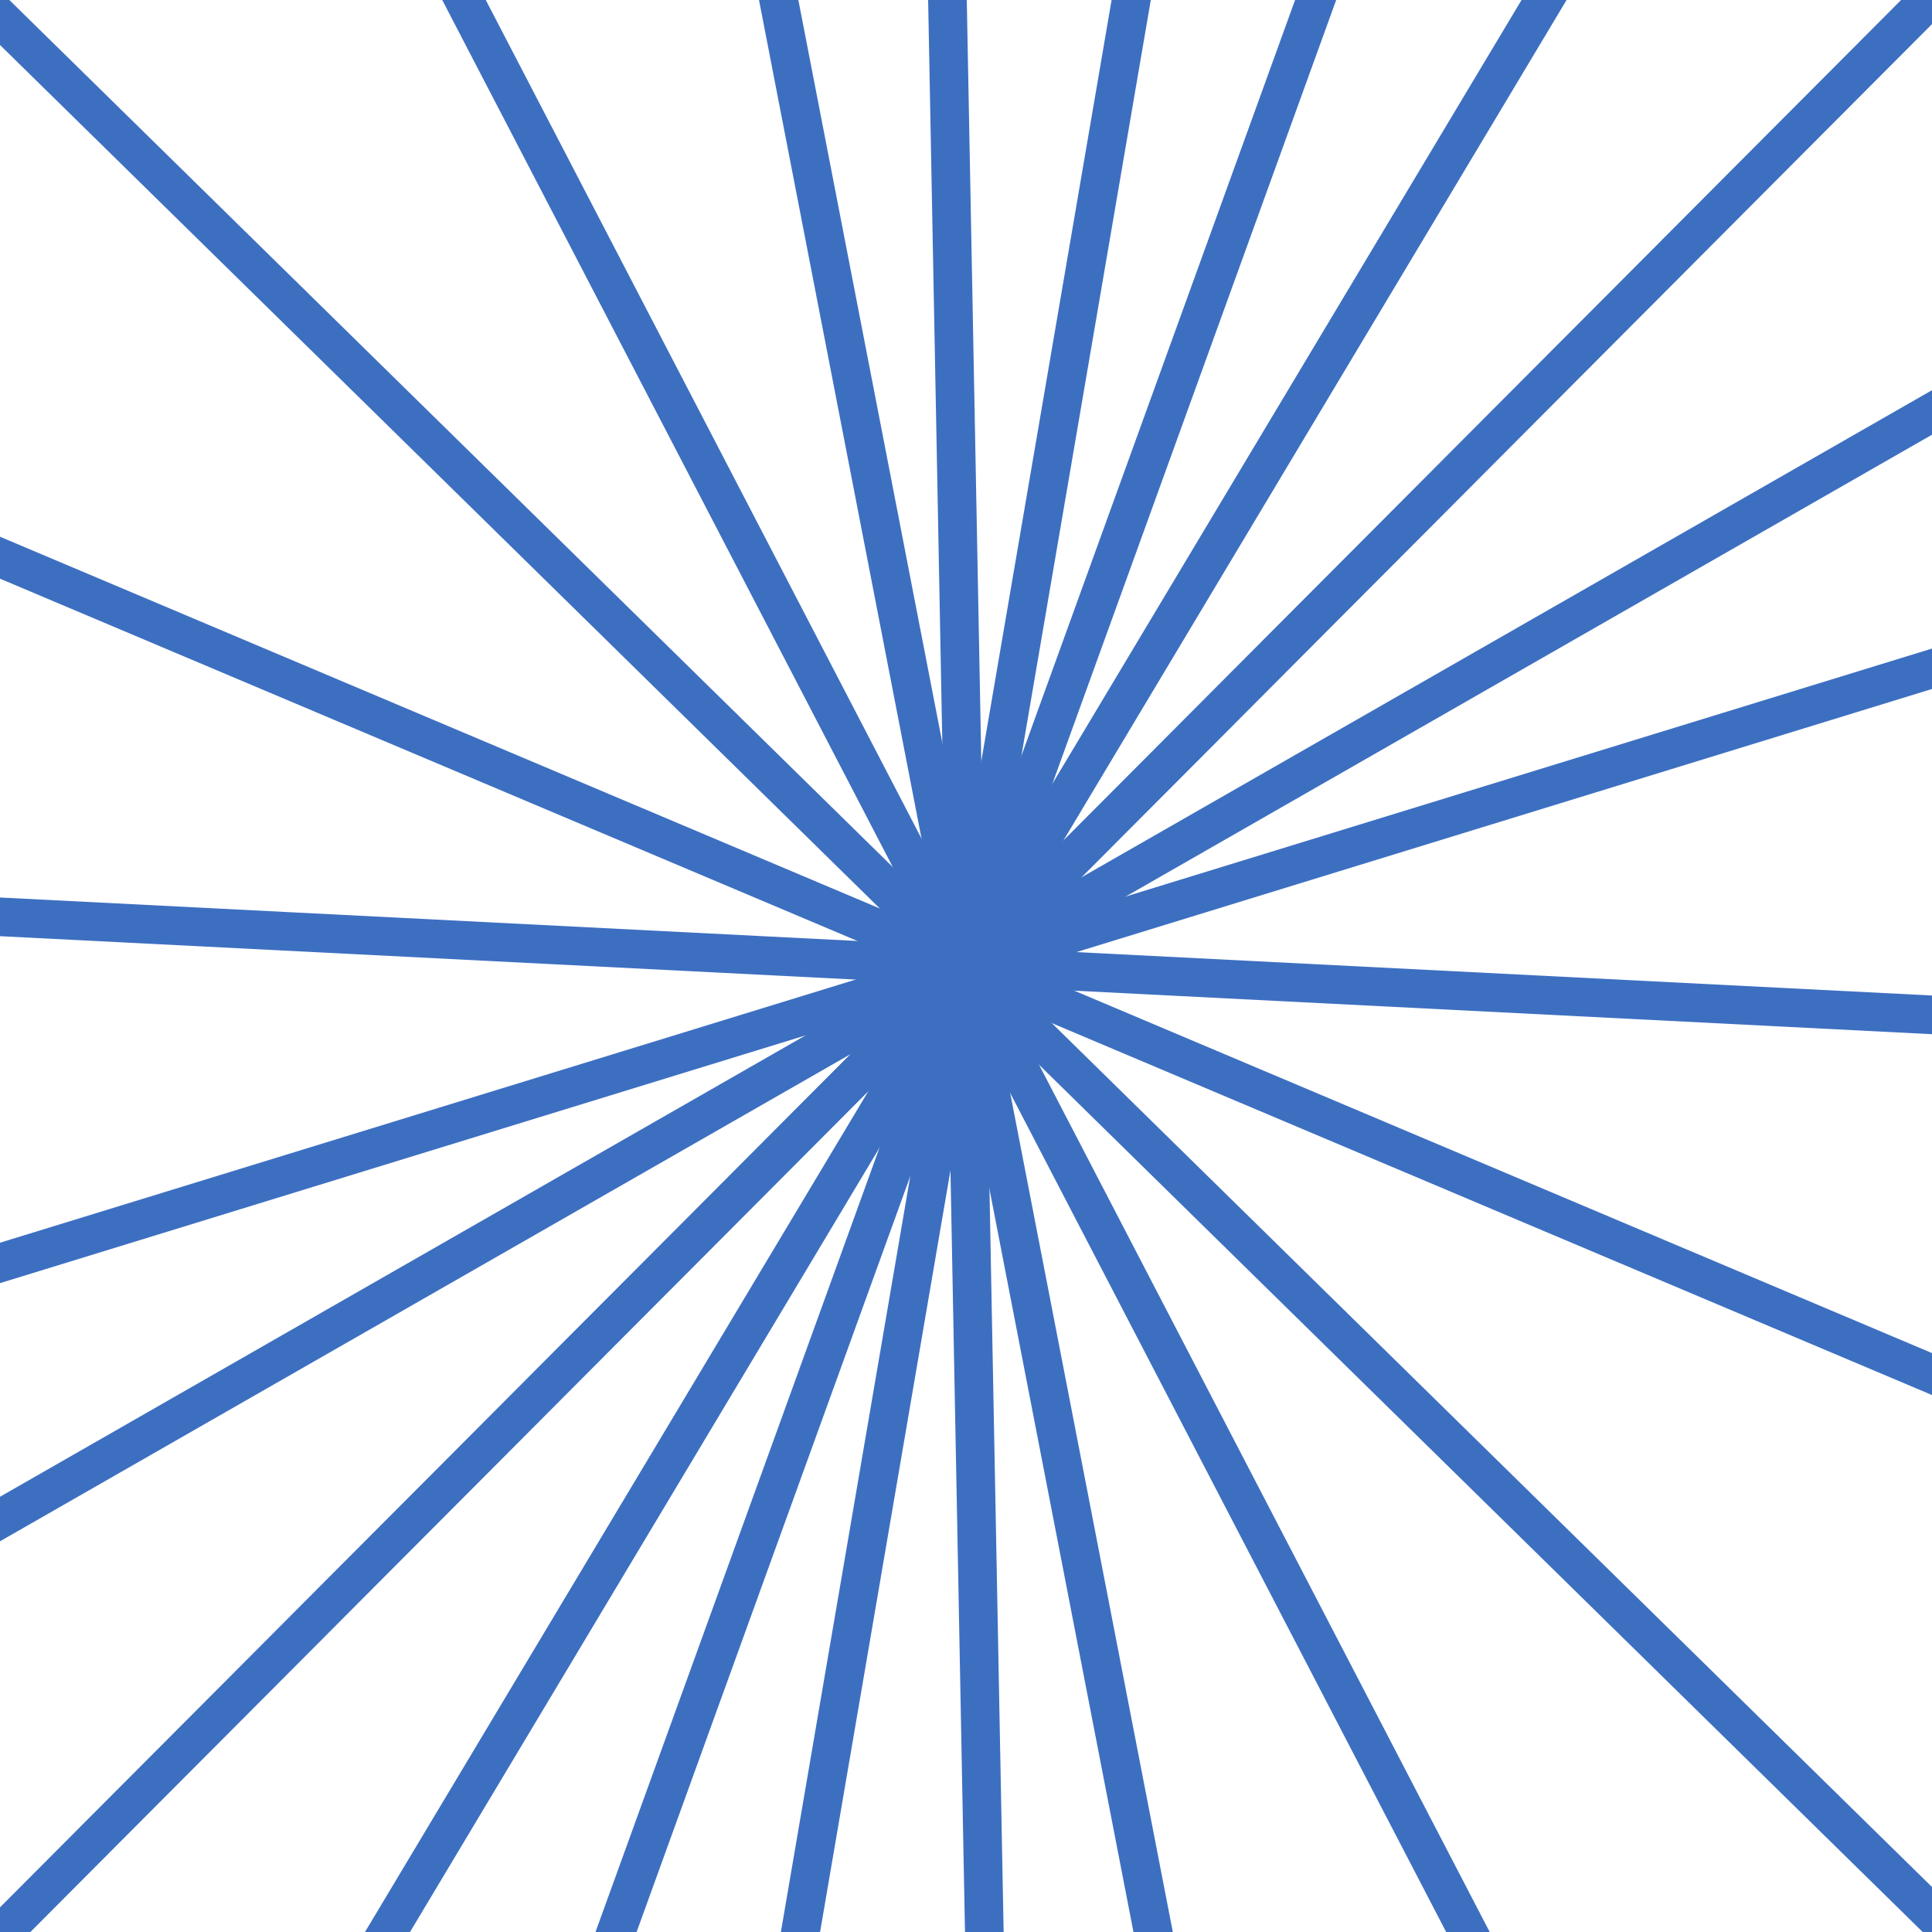<?xml version="1.0" encoding="utf-8"?>
<!-- Generator: Adobe Illustrator 16.0.0, SVG Export Plug-In . SVG Version: 6.00 Build 0)  -->
<!DOCTYPE svg PUBLIC "-//W3C//DTD SVG 1.1//EN" "http://www.w3.org/Graphics/SVG/1.1/DTD/svg11.dtd">
<svg version="1.1" id="Layer_2_1_" xmlns="http://www.w3.org/2000/svg" xmlns:xlink="http://www.w3.org/1999/xlink" x="0px" y="0px"
	 width="100px" height="100px" viewBox="0 0 100 100" enable-background="new 0 0 100 100" xml:space="preserve">
<line fill="none" stroke="#3D6FC1" stroke-width="2" stroke-miterlimit="10" x1="-14.275" y1="86.801" x2="114.272" y2="13.174"/>
<line fill="none" stroke="#3D6FC1" stroke-width="2" stroke-miterlimit="10" x1="-2.292" y1="102.447" x2="102.286" y2="-2.473"/>
<line fill="none" stroke="#3D6FC1" stroke-width="2" stroke-miterlimit="10" x1="11.952" y1="113.539" x2="88.041" y2="-13.565"/>
<line fill="none" stroke="#3D6FC1" stroke-width="2" stroke-miterlimit="10" x1="118.22" y1="78.82" x2="-18.236" y2="21.161"/>
<line fill="none" stroke="#3D6FC1" stroke-width="2" stroke-miterlimit="10" x1="15.841" y1="-15.734" x2="84.147" y2="115.718"/>
<line fill="none" stroke="#3D6FC1" stroke-width="2" stroke-miterlimit="10" x1="64.088" y1="122.711" x2="35.9" y2="-22.724"/>
<line fill="none" stroke="#3D6FC1" stroke-width="2" stroke-miterlimit="10" x1="62.49" y1="-23.014" x2="37.496" y2="122.999"/>
<line fill="none" stroke="#3D6FC1" stroke-width="2" stroke-miterlimit="10" x1="48.581" y1="-24.062" x2="51.407" y2="124.048"/>
<line fill="none" stroke="#3D6FC1" stroke-width="2" stroke-miterlimit="10" x1="-2.869" y1="-1.889" x2="102.854" y2="101.873"/>
<line fill="none" stroke="#3D6FC1" stroke-width="2" stroke-miterlimit="10" x1="120.789" y1="28.222" x2="-20.801" y2="71.766"/>
<line fill="none" stroke="#3D6FC1" stroke-width="2" stroke-miterlimit="10" x1="-2.293" y1="102.455" x2="102.279" y2="-2.467"/>
<line fill="none" stroke="#3D6FC1" stroke-width="2" stroke-miterlimit="10" x1="-23.978" y1="46.239" x2="123.965" y2="53.744"/>
<line fill="none" stroke="#3D6FC1" stroke-width="2" stroke-miterlimit="10" x1="24.775" y1="119.641" x2="75.211" y2="-19.648"/>
</svg>
